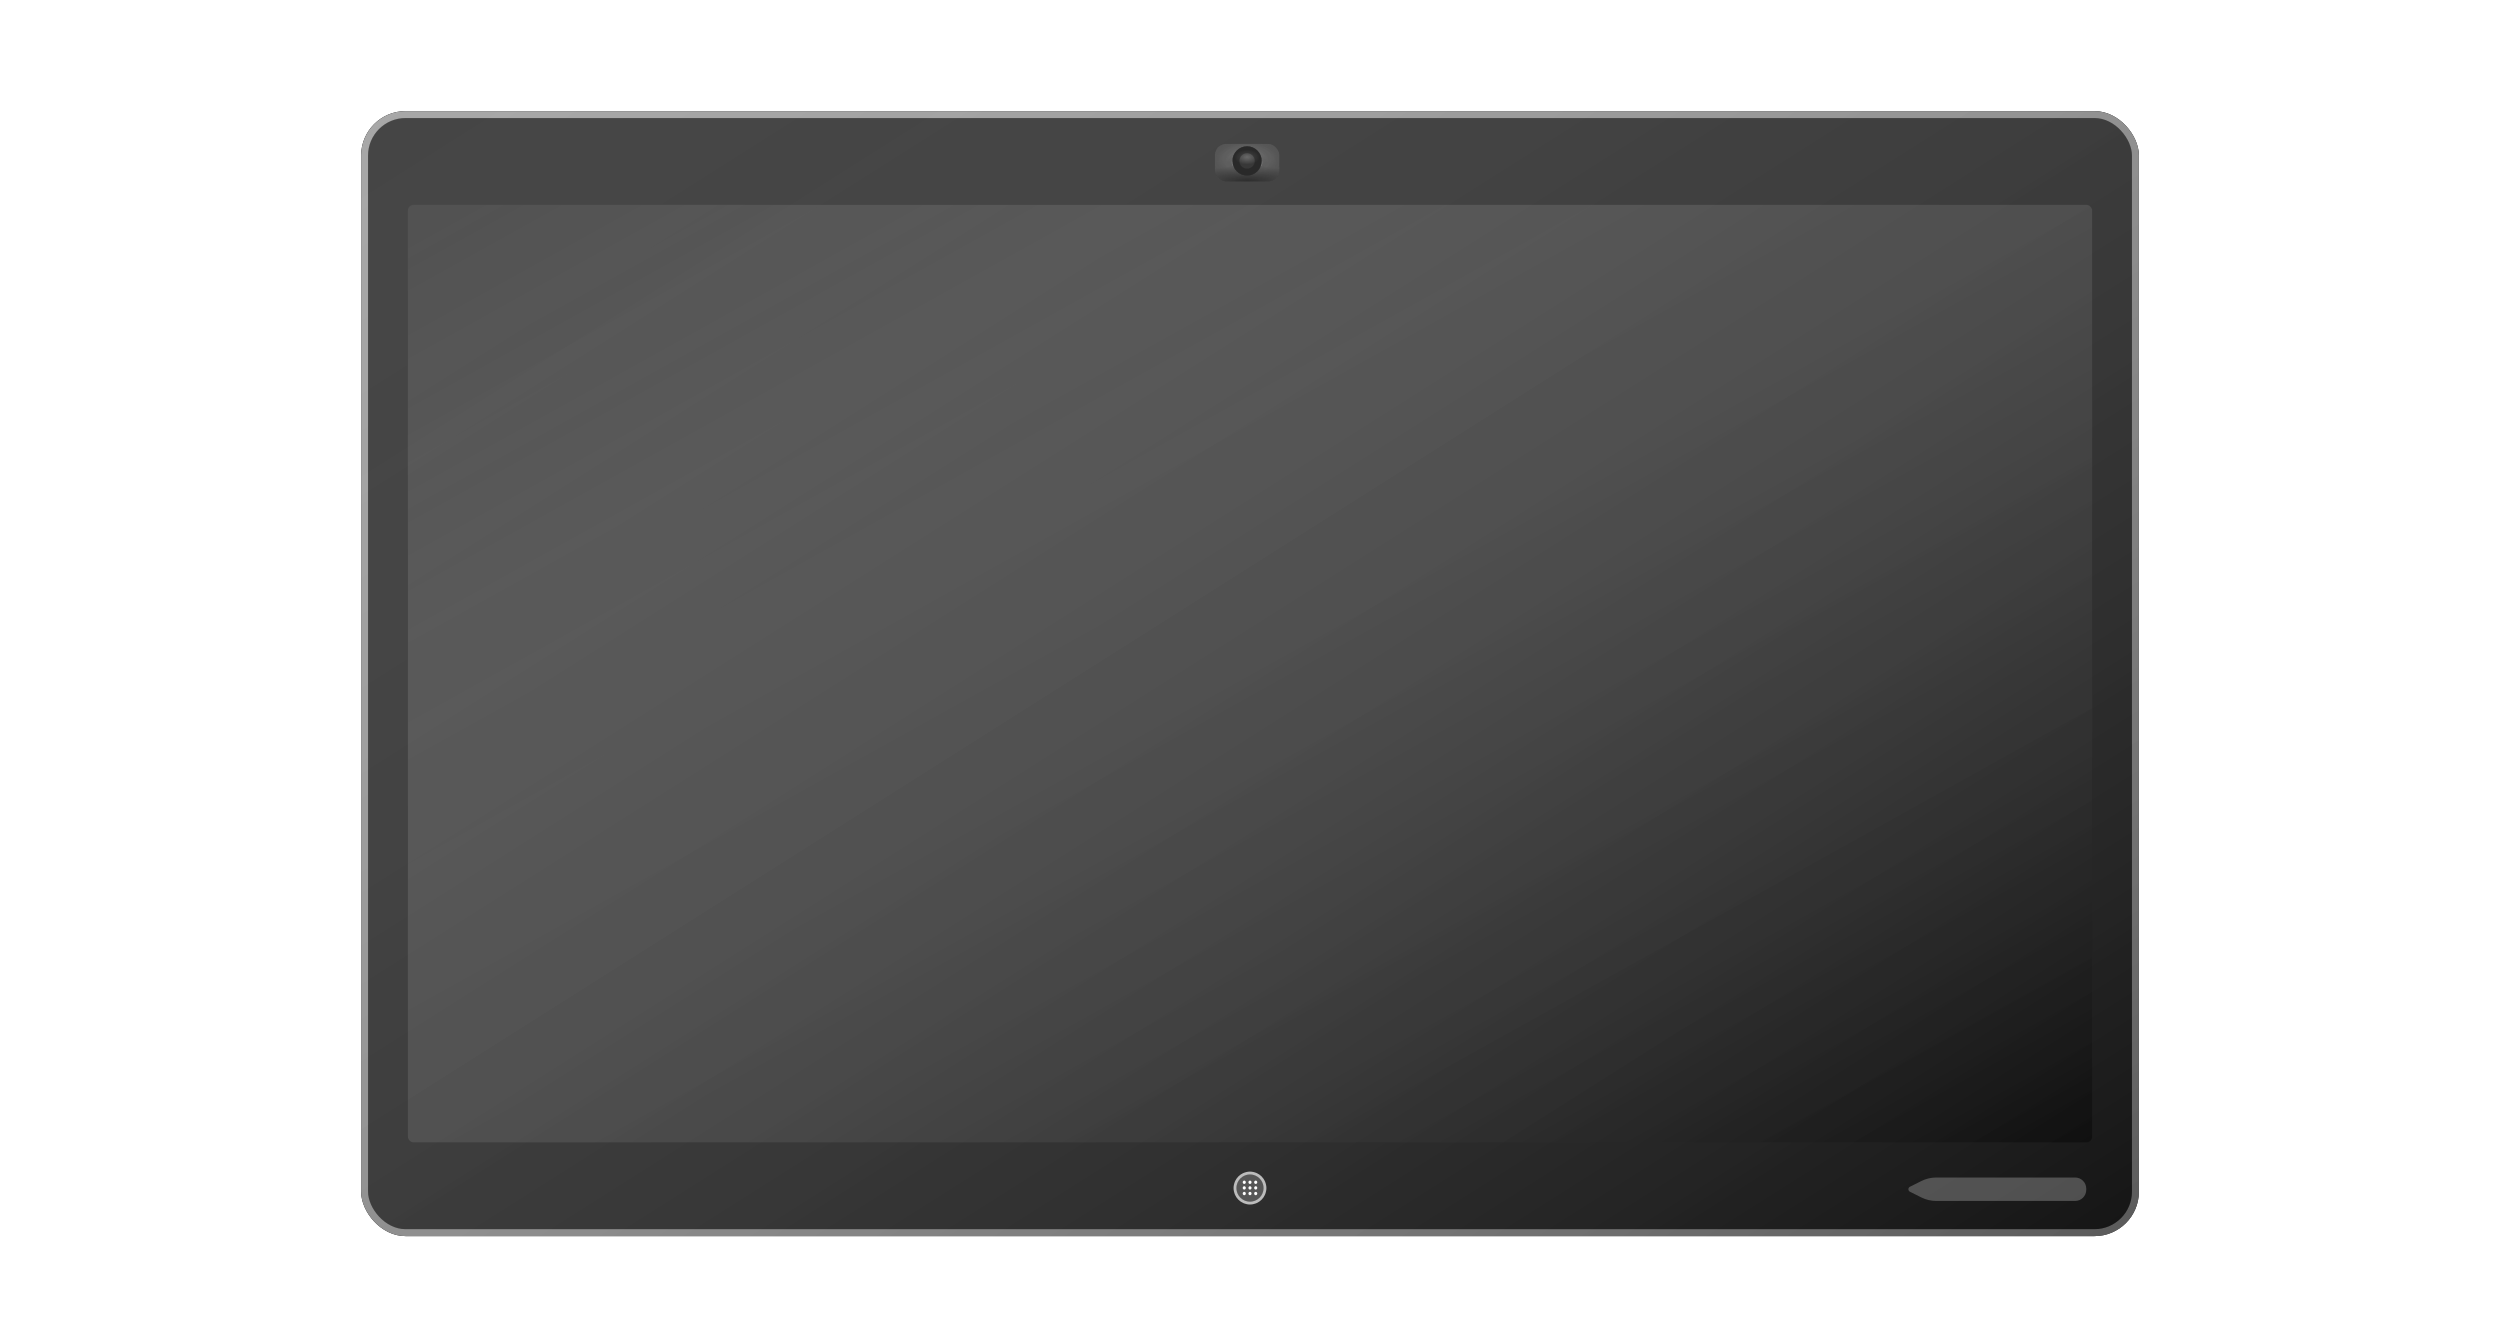 <svg width="180" height="96" viewBox="0 0 180 96" fill="none" xmlns="http://www.w3.org/2000/svg">
<g clip-path="url(#clip0_23746_2122)">
<rect x="26.25" y="8.25" width="127.5" height="80.5" rx="2.95" fill="#222222"/>
<rect x="26.25" y="8.25" width="127.5" height="80.5" rx="2.95" stroke="#DDDDDD" stroke-opacity="0.12" stroke-width="0.5"/>
<rect x="26.25" y="8.25" width="127.5" height="80.5" rx="2.95" stroke="black" stroke-width="0.5"/>
<rect x="26.25" y="8.25" width="127.5" height="80.5" rx="2.95" stroke="#979797" stroke-width="0.5"/>
<rect x="29.369" y="14.75" width="121.263" height="67.5" rx="0.4" fill="#222222"/>
<rect x="29.369" y="14.75" width="121.263" height="67.5" rx="0.4" fill="url(#paint0_linear_23746_2122)"/>
<rect x="26" y="8" width="128" height="81" rx="3.2" fill="url(#paint1_linear_23746_2122)" fill-opacity="0.8"/>
<path fill-rule="evenodd" clip-rule="evenodd" d="M138.335 85.035C138.668 84.868 139.036 84.781 139.41 84.781H149.41C149.852 84.781 150.21 85.139 150.21 85.581V85.669C150.21 86.111 149.852 86.469 149.41 86.469H139.41C139.036 86.469 138.668 86.382 138.335 86.215L137.515 85.804C137.368 85.73 137.368 85.52 137.515 85.446L138.335 85.035Z" fill="white" fill-opacity="0.24"/>
<g filter="url(#filter0_i_23746_2122)">
<rect x="87.475" y="10.362" width="4.632" height="2.7" rx="0.8" fill="#535353"/>
<rect x="87.475" y="10.362" width="4.632" height="2.7" rx="0.8" fill="url(#paint2_angular_23746_2122)"/>
<rect x="87.475" y="10.362" width="4.632" height="2.7" rx="0.8" fill="url(#paint3_radial_23746_2122)"/>
<rect x="87.475" y="10.362" width="4.632" height="2.7" rx="0.8" fill="url(#paint4_radial_23746_2122)"/>
<rect x="87.475" y="10.362" width="4.632" height="2.7" rx="0.8" fill="white" fill-opacity="0.12"/>
</g>
<g filter="url(#filter1_i_23746_2122)">
<ellipse cx="89.789" cy="11.586" rx="1.053" ry="1.055" fill="#242424"/>
<ellipse cx="89.789" cy="11.586" rx="1.053" ry="1.055" fill="url(#paint5_radial_23746_2122)"/>
</g>
<path d="M90.592 11.586C90.592 12.031 90.232 12.391 89.789 12.391C89.346 12.391 88.986 12.031 88.986 11.586C88.986 11.141 89.346 10.781 89.789 10.781C90.232 10.781 90.592 11.141 90.592 11.586Z" stroke="black" stroke-opacity="0.4" stroke-width="0.5"/>
<ellipse cx="89.789" cy="11.586" rx="1.053" ry="1.055" fill="white" fill-opacity="0.08"/>
<g opacity="0.8">
<ellipse cx="89.999" cy="85.541" rx="1.179" ry="1.181" fill="white" fill-opacity="0.24"/>
<path d="M91.078 85.541C91.078 86.138 90.595 86.622 89.999 86.622C89.404 86.622 88.92 86.138 88.92 85.541C88.92 84.943 89.404 84.459 89.999 84.459C90.595 84.459 91.078 84.943 91.078 85.541Z" stroke="white" stroke-opacity="0.8" stroke-width="0.2"/>
</g>
<path fill-rule="evenodd" clip-rule="evenodd" d="M89.999 85.003C89.937 85.003 89.887 85.057 89.887 85.124C89.887 85.191 89.937 85.245 89.999 85.245C90.061 85.245 90.111 85.191 90.111 85.124C90.111 85.057 90.061 85.003 89.999 85.003ZM89.587 85.003C89.525 85.003 89.475 85.057 89.475 85.124C89.475 85.191 89.525 85.245 89.587 85.245C89.649 85.245 89.699 85.191 89.699 85.124C89.699 85.057 89.649 85.003 89.587 85.003ZM90.299 85.124C90.299 85.057 90.349 85.003 90.411 85.003C90.473 85.003 90.523 85.057 90.523 85.124C90.523 85.191 90.473 85.245 90.411 85.245C90.349 85.245 90.299 85.191 90.299 85.124ZM89.587 85.408C89.525 85.408 89.475 85.462 89.475 85.529C89.475 85.596 89.525 85.65 89.587 85.65C89.649 85.65 89.699 85.596 89.699 85.529C89.699 85.462 89.649 85.408 89.587 85.408ZM89.887 85.529C89.887 85.462 89.937 85.408 89.999 85.408C90.061 85.408 90.111 85.462 90.111 85.529C90.111 85.596 90.061 85.65 89.999 85.65C89.937 85.65 89.887 85.596 89.887 85.529ZM90.411 85.408C90.349 85.408 90.299 85.462 90.299 85.529C90.299 85.596 90.349 85.65 90.411 85.65C90.473 85.65 90.523 85.596 90.523 85.529C90.523 85.462 90.473 85.408 90.411 85.408ZM89.475 85.934C89.475 85.867 89.525 85.812 89.587 85.812C89.649 85.812 89.699 85.867 89.699 85.934C89.699 86 89.649 86.055 89.587 86.055C89.525 86.055 89.475 86 89.475 85.934ZM89.999 85.812C89.937 85.812 89.887 85.867 89.887 85.934C89.887 86.001 89.937 86.055 89.999 86.055C90.061 86.055 90.111 86.001 90.111 85.934C90.111 85.867 90.061 85.812 89.999 85.812ZM90.299 85.934C90.299 85.867 90.349 85.812 90.411 85.812C90.473 85.812 90.523 85.867 90.523 85.934C90.523 86.001 90.473 86.055 90.411 86.055C90.349 86.055 90.299 86.001 90.299 85.934Z" fill="white"/>
</g>
<defs>
<filter id="filter0_i_23746_2122" x="87.475" y="10.362" width="4.631" height="2.7" filterUnits="userSpaceOnUse" color-interpolation-filters="sRGB">
<feFlood flood-opacity="0" result="BackgroundImageFix"/>
<feBlend mode="normal" in="SourceGraphic" in2="BackgroundImageFix" result="shape"/>
<feColorMatrix in="SourceAlpha" type="matrix" values="0 0 0 0 0 0 0 0 0 0 0 0 0 0 0 0 0 0 127 0" result="hardAlpha"/>
<feOffset/>
<feGaussianBlur stdDeviation="0.5"/>
<feComposite in2="hardAlpha" operator="arithmetic" k2="-1" k3="1"/>
<feColorMatrix type="matrix" values="0 0 0 0 0 0 0 0 0 0 0 0 0 0 0 0 0 0 0.5 0"/>
<feBlend mode="normal" in2="shape" result="effect1_innerShadow_23746_2122"/>
</filter>
<filter id="filter1_i_23746_2122" x="88.736" y="10.531" width="2.105" height="2.109" filterUnits="userSpaceOnUse" color-interpolation-filters="sRGB">
<feFlood flood-opacity="0" result="BackgroundImageFix"/>
<feBlend mode="normal" in="SourceGraphic" in2="BackgroundImageFix" result="shape"/>
<feColorMatrix in="SourceAlpha" type="matrix" values="0 0 0 0 0 0 0 0 0 0 0 0 0 0 0 0 0 0 127 0" result="hardAlpha"/>
<feOffset/>
<feGaussianBlur stdDeviation="0.5"/>
<feComposite in2="hardAlpha" operator="arithmetic" k2="-1" k3="1"/>
<feColorMatrix type="matrix" values="0 0 0 0 1 0 0 0 0 1 0 0 0 0 1 0 0 0 0.128 0"/>
<feBlend mode="normal" in2="shape" result="effect1_innerShadow_23746_2122"/>
</filter>
<linearGradient id="paint0_linear_23746_2122" x1="-31.262" y1="48.5" x2="26.108" y2="151.565" gradientUnits="userSpaceOnUse">
<stop stop-color="white" stop-opacity="0.06"/>
<stop offset="1" stop-opacity="0.5"/>
</linearGradient>
<linearGradient id="paint1_linear_23746_2122" x1="-38" y1="48.5" x2="35.202" y2="164.177" gradientUnits="userSpaceOnUse">
<stop stop-color="white" stop-opacity="0.2"/>
<stop offset="1" stop-opacity="0.5"/>
</linearGradient>
<radialGradient id="paint2_angular_23746_2122" cx="0" cy="0" r="1" gradientUnits="userSpaceOnUse" gradientTransform="translate(89.79 11.712) scale(2.316 1.35)">
<stop offset="0.093" stop-color="white" stop-opacity="0.243"/>
<stop offset="0.43" stop-color="#FDFDFD" stop-opacity="0.381"/>
<stop offset="0.492" stop-color="#181818" stop-opacity="0.28"/>
<stop offset="0.641" stop-opacity="0.134"/>
<stop offset="1" stop-color="#080808" stop-opacity="0.175"/>
</radialGradient>
<radialGradient id="paint3_radial_23746_2122" cx="0" cy="0" r="1" gradientUnits="userSpaceOnUse" gradientTransform="translate(89.79 11.407) rotate(90) scale(1.655 3.009)">
<stop stop-color="white" stop-opacity="0.244"/>
<stop offset="1" stop-opacity="0.071"/>
</radialGradient>
<radialGradient id="paint4_radial_23746_2122" cx="0" cy="0" r="1" gradientUnits="userSpaceOnUse" gradientTransform="translate(89.79 13.062) rotate(90) scale(1.126 4.188)">
<stop stop-opacity="0.747"/>
<stop offset="1" stop-opacity="0.071"/>
</radialGradient>
<radialGradient id="paint5_radial_23746_2122" cx="0" cy="0" r="1" gradientUnits="userSpaceOnUse" gradientTransform="translate(89.789 11.316) rotate(180) scale(0.913 0.544)">
<stop offset="0.038" stop-color="white" stop-opacity="0.249"/>
<stop offset="1" stop-color="white" stop-opacity="0.01"/>
</radialGradient>
<clipPath id="clip0_23746_2122">
<rect width="180" height="96" fill="white"/>
</clipPath>
</defs>
</svg>

